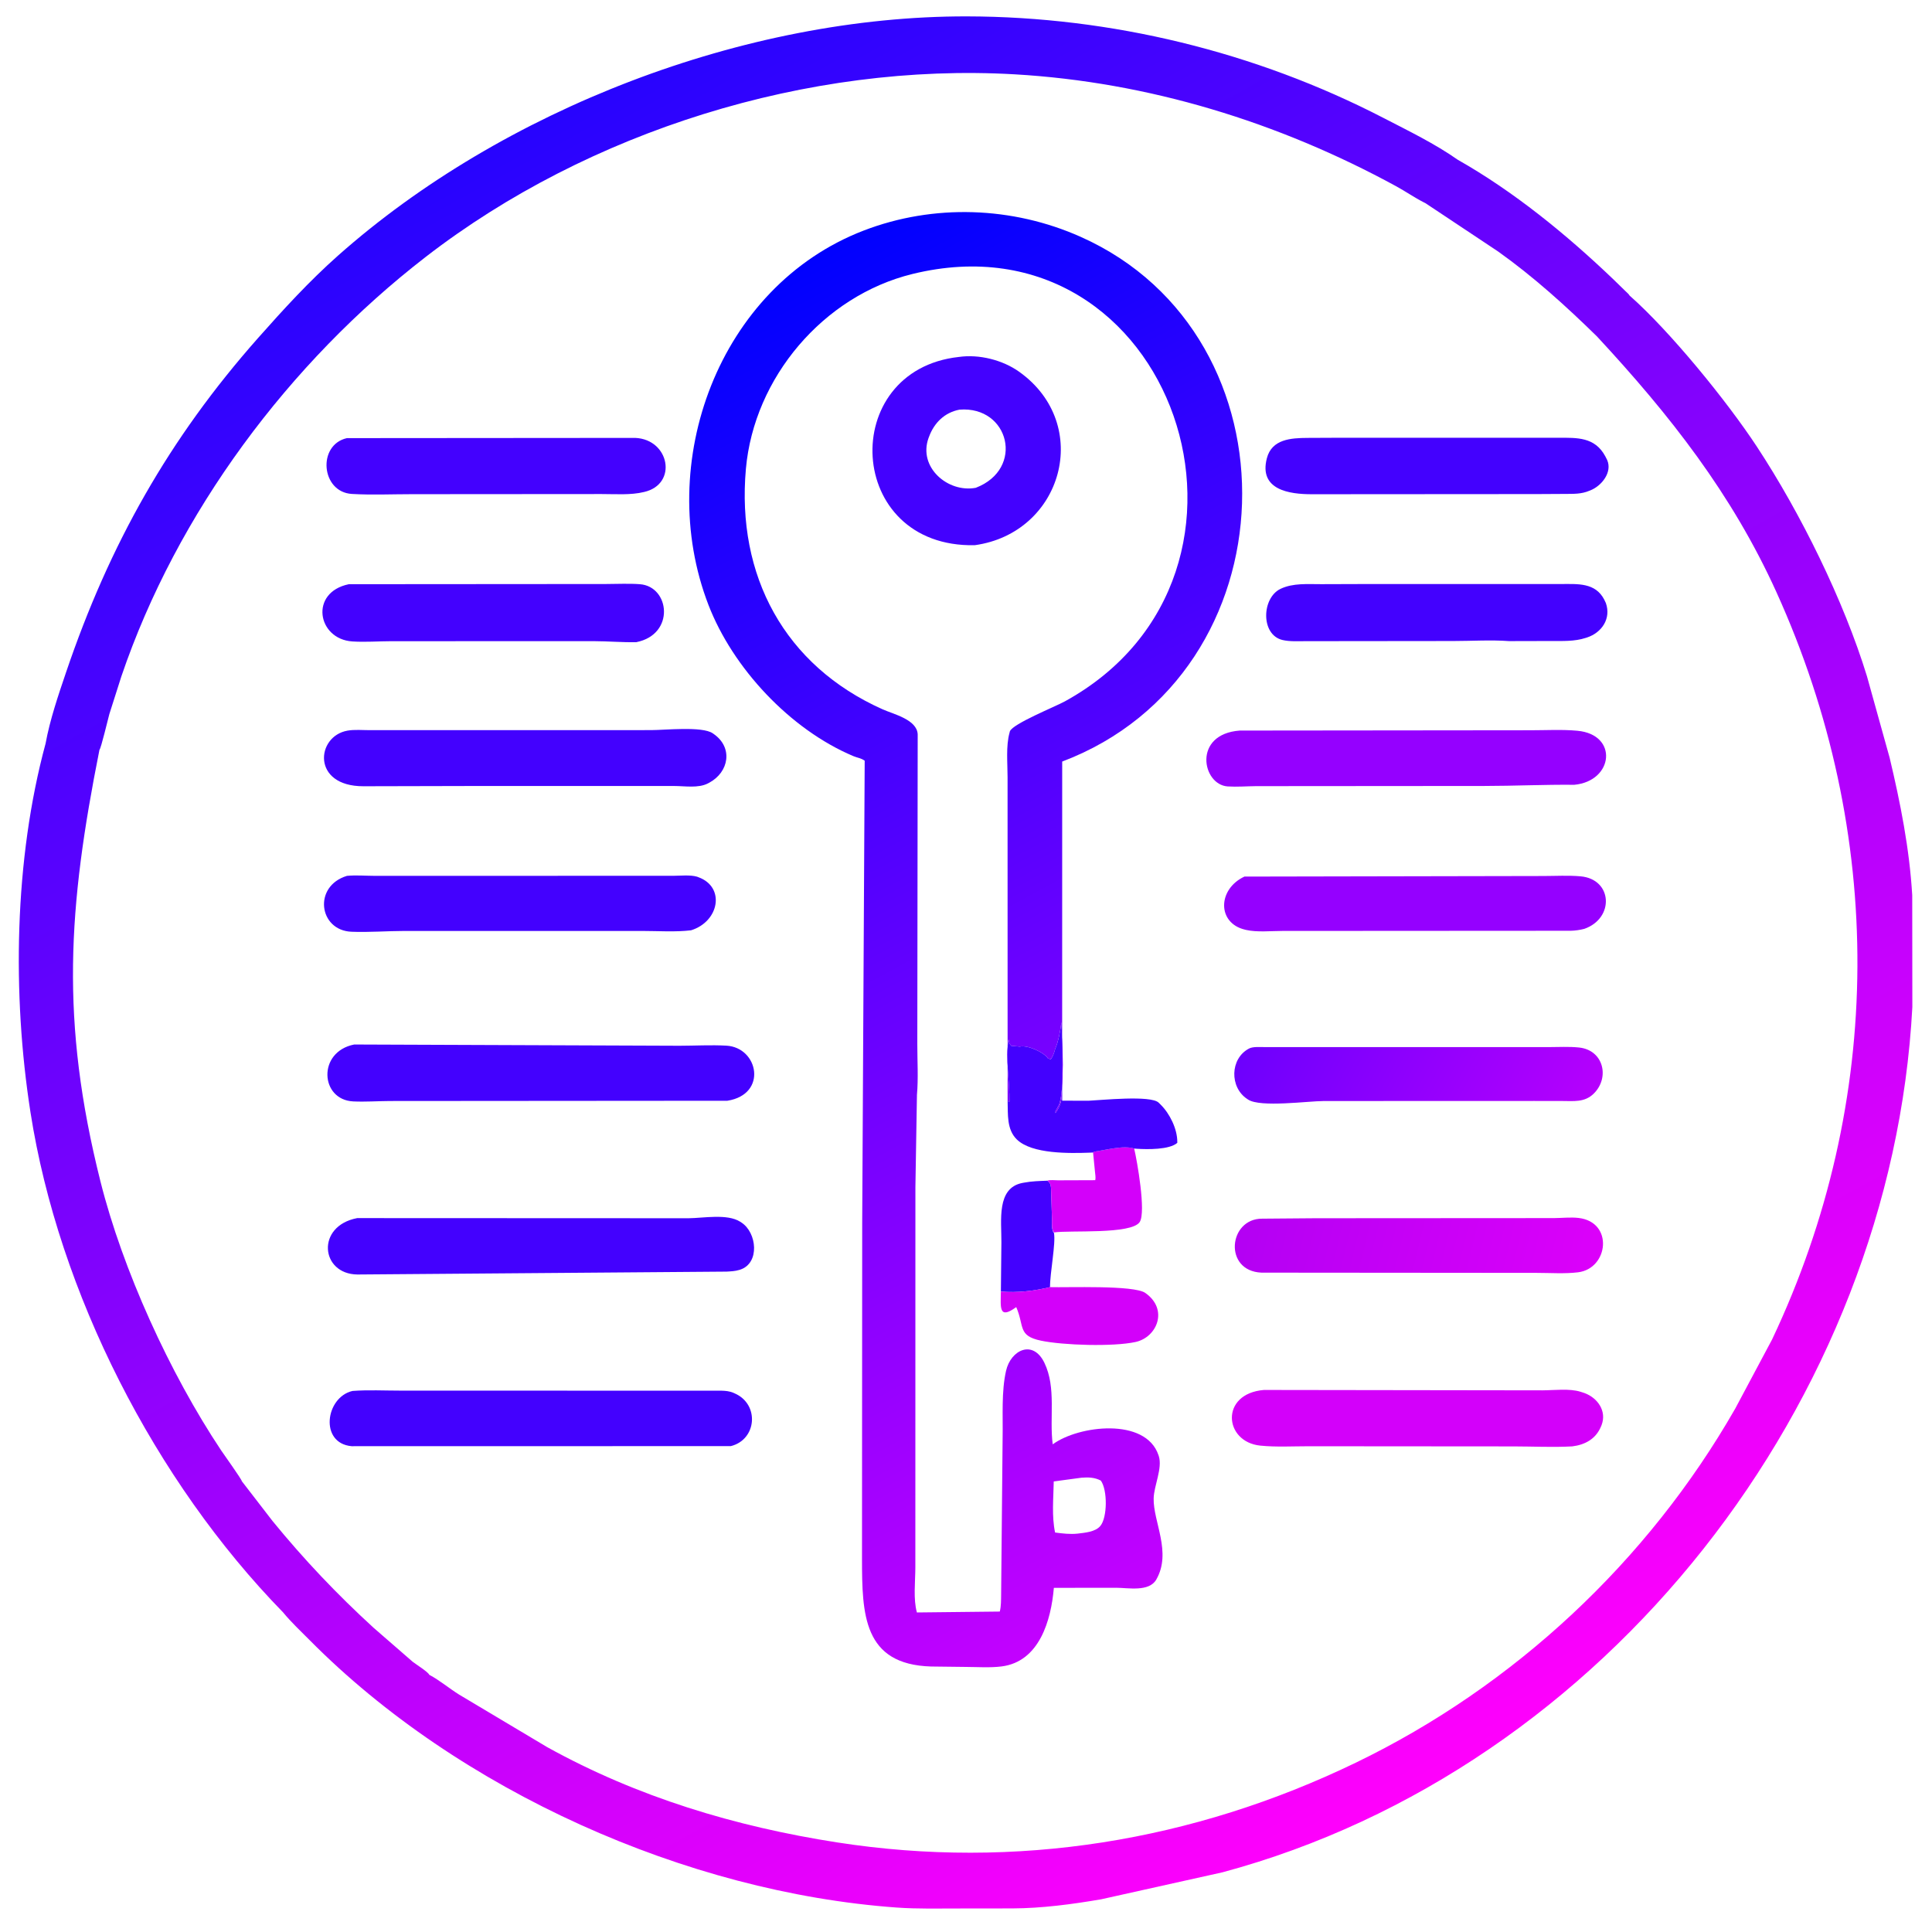 <?xml version="1.0" encoding="utf-8" ?>
<svg xmlns="http://www.w3.org/2000/svg" xmlns:xlink="http://www.w3.org/1999/xlink" width="512" height="512">
	<defs>
		<linearGradient id="gradient_0" gradientUnits="userSpaceOnUse" x1="134.887" y1="36.286" x2="377.024" y2="473.912">
			<stop offset="0" stop-color="#2703FE"/>
			<stop offset="1" stop-color="#FF00FC"/>
		</linearGradient>
	</defs>
	<path fill="url(#gradient_0)" d="M12.08 197.045C13.233 190.717 15.458 184.211 17.522 178.125C29.025 144.215 44.85 116.173 68.379 89.587C75.124 81.967 81.947 74.511 89.567 67.748C133.217 29.01 197.493 4.236 256.25 4.341C294.398 4.409 332.741 13.73 366.625 31.251C373.222 34.662 380.237 38.062 386.308 42.33C401.184 50.753 415.167 62.179 427.454 73.93L430.732 77.12C431.006 77.398 431.724 77.995 431.855 78.327C442.528 87.728 457.588 106.208 465.568 118.332C477.218 136.035 488.644 159.251 494.764 179.217L500.775 200.816C503.633 212.808 506.026 224.9 506.76 237.237L506.792 266.875C501.253 371.291 425.72 468.815 323.997 496.175L291.816 503.334C284.089 504.658 276.141 505.712 268.305 505.75L254.5 505.767C248.904 505.762 243.211 505.921 237.63 505.519C182.003 501.515 121.664 474.649 82.019 434.616C79.678 432.252 77.125 429.864 75.017 427.292C41.07 392.514 15.544 342.603 8.074 294.75C3.211 263.601 3.75 227.792 12.08 197.045ZM26.355 198.713C18.033 240.5 15.929 270.471 26.618 313.071C32.503 336.522 44.986 363.94 58.621 384.391C59.281 385.381 64.089 392.088 64.088 392.537L72.227 403.086C80.504 413.231 89.349 422.549 99.005 431.379L109.375 440.394C110.168 441.022 113.477 443.092 113.762 443.84C116.498 445.279 119.041 447.451 121.697 449.101L145 463.003C168.925 476.255 194.861 484.054 221.789 488.249C269.191 495.632 316.236 487.93 359.26 467.148C401.247 446.867 436.709 413.741 459.837 373.325L469.625 354.966C499.504 291.861 499.647 220.675 470.798 156.98C458.97 130.866 442.556 110.007 423.215 89.16C414.98 81.094 406.419 73.348 397.013 66.646L377.762 53.844L377.373 53.65C374.844 52.364 372.47 50.707 369.971 49.345C338.846 32.37 304.366 21.741 268.875 19.696C214.228 16.547 155.928 34.748 112.824 68.08C76.57 96.114 46.902 135.868 32.156 179.271L28.976 189.25C28.63 190.458 26.793 198.303 26.355 198.713Z"/>
	<path fill="#4301FE" d="M265.245 342.275L265.381 329.212C265.421 323.448 264.042 314.846 270.919 313.497L271.375 313.413C273.426 313.021 275.5 312.977 277.581 312.891C278.305 313.507 278.462 313.877 278.536 314.828L278.792 323.147C278.804 324.166 278.617 325.989 279.308 326.722C279.838 329.477 278.239 337.347 278.27 341.104C274.036 342.13 269.583 342.65 265.245 342.275Z"/>
	<path fill="#D300FA" d="M289.676 305.424L289.904 305.212C292.796 304.842 297.721 303.44 300.565 304.369C301.316 307.484 303.76 321.227 302.033 323.85C299.826 327.201 283.41 325.974 279.366 326.607C278.617 325.989 278.804 324.166 278.792 323.147L278.536 314.828C278.462 313.877 278.305 313.507 277.581 312.895C277.978 312.625 279.851 312.798 280.373 312.797L290.261 312.762C290.418 312.06 290.235 311.173 290.174 310.444L289.676 305.424Z"/>
	<path fill="#D300FA" d="M278.241 341.104C282.893 341.249 300.49 340.518 303.514 342.641C309.748 347.016 306.616 354.406 300.93 355.642C294.99 356.933 281.759 356.521 275.875 355.291C269.649 353.99 271.524 351.46 269.311 346.393C264.61 349.843 265.197 346.355 265.245 342.282C269.583 342.65 274.036 342.13 278.241 341.104Z"/>
	<path fill="#4301FE" d="M267.027 291.827L267.509 291.952C267.615 286.49 266.369 280.742 267.272 275.409C267.428 276.238 267.408 276.52 267.991 277.154L270.25 277.361C272.169 276.874 276.582 278.774 277.743 280.517L278.483 280.712C278.903 280.104 279.233 279.379 279.437 278.668L279.622 278.017C280.469 276.071 281.05 273.024 281.281 270.874C281.521 274.703 282.244 289.815 280.519 293.012L280.375 293.25C280.16 293.661 280.023 293.989 279.727 294.359L279.696 294.986C281.603 292.371 281.403 290.436 281.416 287.304L281.469 278.563L281.493 291.691L288.505 291.705C291.782 291.562 305.007 290.187 307.06 292.22L307.559 292.714C310.004 295.107 312.005 299.187 311.995 302.613L311.991 302.875C309.893 304.715 304.052 304.615 301.291 304.436L300.565 304.375C297.721 303.44 292.796 304.842 289.904 305.212L289.676 305.424L288.954 305.462C283.55 305.655 273.482 305.89 269.463 301.961C266.753 299.312 267.143 295.311 267.027 291.827Z"/>
	<path fill="#4301FE" d="M354.638 116.011L412.985 116.01C417.942 116.014 422.615 115.773 425.4 120.889L425.915 121.902C427.338 125.141 424.464 128.715 421.573 129.907L421.25 130.036C419.047 130.976 417.027 130.872 414.689 130.894L407.375 130.935L347.676 130.977C341.719 130.987 333.559 129.847 335.726 121.461C337.049 116.342 342.16 116.079 346.489 116.048L354.638 116.011Z"/>
	<path fill="#4301FE" d="M360.324 154.779L413.736 154.773C418.07 154.775 422.78 154.346 425.143 158.907L425.566 159.8C427.022 163.941 424.485 167.645 420.599 168.934L420.25 169.046C417.235 170.034 414.037 169.861 410.903 169.873L399.938 169.899C395.089 169.542 389.945 169.877 385.069 169.877L345.856 169.918C343.918 169.92 341.803 170.052 339.907 169.614C334.042 168.258 334.338 158.43 339.372 156.042C342.705 154.462 346.543 154.827 350.133 154.811L360.324 154.779Z"/>
	<path fill="#4301FE" d="M91.929 116.108L168.354 116.049C177.45 116.448 179.668 128.326 170.688 130.382C167.137 131.253 163.063 130.921 159.442 130.927L109.133 130.963C103.876 130.964 98.495 131.21 93.258 130.9C85.058 130.416 84.046 117.891 91.929 116.108Z"/>
	<path fill="#4301FE" d="M92.448 154.819L160.588 154.77C163.547 154.77 166.641 154.596 169.588 154.821C177.526 155.428 178.961 168.132 168.628 170.183C164.963 170.257 161.188 169.928 157.504 169.916L103.695 169.926C100.286 169.932 96.77 170.211 93.375 169.989C84.091 169.384 81.939 156.983 92.448 154.819Z"/>
	<defs>
		<linearGradient id="gradient_1" gradientUnits="userSpaceOnUse" x1="337.561" y1="264.312" x2="413.829" y2="305.111">
			<stop offset="0" stop-color="#6D00FD"/>
			<stop offset="1" stop-color="#B500FD"/>
		</linearGradient>
	</defs>
	<path fill="url(#gradient_1)" d="M344.71 277.491L410.283 277.494C412.975 277.497 415.818 277.316 418.492 277.604C424.984 278.304 426.656 285.604 422.346 289.83C419.919 292.209 417.028 291.772 413.903 291.774L406.617 291.765L350.831 291.784C346.618 291.79 334.045 293.537 330.781 291.412L330.5 291.224C325.845 288.152 325.929 280.544 331.01 277.871C332.048 277.325 333.953 277.494 335.105 277.489L344.71 277.491Z"/>
	<defs>
		<linearGradient id="gradient_2" gradientUnits="userSpaceOnUse" x1="329.731" y1="318.583" x2="422.328" y2="341.176">
			<stop offset="0" stop-color="#B300F3"/>
			<stop offset="1" stop-color="#DC00FA"/>
		</linearGradient>
	</defs>
	<path fill="url(#gradient_2)" d="M348.582 322.846L411.812 322.808C413.916 322.795 416.261 322.523 418.341 322.769C427.7 323.876 426.258 336.195 418.197 337.175C414.665 337.605 410.843 337.326 407.282 337.325L334.301 337.263C324.193 336.836 325.539 322.925 334.487 322.96L348.582 322.846Z"/>
	<path fill="#9500FF" d="M329.785 232.304L408.965 232.152C412.206 232.151 415.632 231.946 418.857 232.234C427.374 232.994 427.878 243.355 419.863 246.154C418.688 246.459 417.484 246.629 416.27 246.662L339.791 246.708C336.817 246.711 333.13 247.1 330.224 246.44L329.911 246.363C322.512 244.597 322.666 235.639 329.785 232.304Z"/>
	<path fill="#D300FA" d="M334.953 368.354L408.767 368.456C411.887 368.44 415.913 367.91 418.869 368.836L419.899 369.172C423.385 370.451 425.872 373.958 424.424 377.69L424.294 378C422.936 381.312 420.102 382.875 416.679 383.306C411.576 383.589 406.3 383.319 401.18 383.314L346.855 383.272C342.634 383.271 338.201 383.53 334 383.106C324.316 382.126 323.264 369.319 334.953 368.354Z"/>
	<path fill="#4301FE" d="M91.947 232.112C94.334 231.883 96.848 232.1 99.25 232.107L178.445 232.095C180.367 232.088 182.889 231.803 184.723 232.331L185.125 232.484C192.25 235.093 190.621 244.207 183.142 246.538C178.971 247.042 174.44 246.713 170.231 246.712L107.256 246.71C102.6 246.716 97.76 247.109 93.133 246.921C84.49 246.571 82.892 234.856 91.947 232.112Z"/>
	<path fill="#9500FF" d="M328.545 193.606L405.509 193.527C409.62 193.533 413.936 193.278 418.021 193.656C428.922 194.665 427.635 206.991 417.211 207.979C409.347 207.897 401.243 208.286 393.355 208.29L332.85 208.336C330.374 208.359 327.809 208.57 325.347 208.411C318.581 207.973 315.988 194.54 328.545 193.606Z"/>
	<path fill="#4301FE" d="M154.691 193.498L172.571 193.487C176.161 193.489 186.06 192.412 188.869 194.324L189.125 194.503C194.33 198.108 193.194 204.632 187.932 207.441L187.607 207.609C185.061 208.941 181.441 208.295 178.662 208.298L123.625 208.301L96.332 208.364C82.518 208.405 83.734 195.089 92.093 193.626C93.967 193.298 96.119 193.504 98.034 193.501L154.691 193.498Z"/>
	<path fill="#4301FE" d="M94.654 322.81L182.481 322.846C186.384 322.816 192.711 321.584 196.17 323.777L196.5 323.995C200.596 326.666 201.416 334.743 196.159 336.471L195.875 336.556C194.786 336.885 193.69 336.925 192.562 336.99L94.697 337.755C84.942 337.63 83.68 324.908 94.654 322.81Z"/>
	<path fill="#4301FE" d="M93.41 368.618C97.565 368.298 101.894 368.531 106.068 368.527L191.219 368.547C192.295 368.575 193.305 368.672 194.312 369.09L194.625 369.227C201.356 372.092 200.578 381.534 193.672 383.236L93.178 383.256C84.603 382.482 86.233 370.277 93.41 368.618Z"/>
	<path fill="#4301FE" d="M93.868 276.805L180.089 277.135C184.188 277.13 188.397 276.883 192.485 277.109C201.01 277.581 203.483 290.009 192.757 291.711L103.344 291.779C100.122 291.795 96.832 292.037 93.62 291.887C84.832 291.475 84.053 278.734 93.868 276.805Z"/>
	<path fill="#4301FE" d="M254.102 94.595C259.494 93.826 265.729 95.401 270.125 98.543C289.684 112.524 281.585 141.271 258.311 144.484C223.974 145.193 221.924 98.117 254.102 94.595ZM254.28 108.561C250.303 109.323 247.556 112.068 246.2 115.75L246.079 116.066C243.254 123.841 251.221 130.665 258.588 129.274C271.634 124.264 267.462 107.53 254.28 108.561Z"/>
	<defs>
		<linearGradient id="gradient_3" gradientUnits="userSpaceOnUse" x1="179.57" y1="86.893" x2="347.871" y2="397.697">
			<stop offset="0" stop-color="#0001FE"/>
			<stop offset="1" stop-color="#C301FF"/>
		</linearGradient>
	</defs>
	<path fill="url(#gradient_3)" d="M228.492 324.055L229.153 201.596C228.185 200.89 227.209 200.83 226.136 200.377C209.352 193.293 194.206 177.037 187.753 160.321C173.271 122.809 190.399 75.916 228.866 61.107C247.421 53.964 268.316 54.698 286.418 62.776C345.354 89.073 343.072 178.497 281.492 201.822L281.484 278.563L281.416 287.304C281.403 290.436 281.603 292.371 279.696 294.986L279.727 294.359C280.023 293.989 280.16 293.661 280.375 293.25L280.519 293.012C282.244 289.815 281.521 274.703 281.281 270.874C281.05 273.024 280.469 276.071 279.622 278.017L279.437 278.668C279.233 279.379 278.903 280.104 278.483 280.712L277.743 280.517C276.582 278.774 272.169 276.874 270.25 277.361L267.991 277.154C267.408 276.52 267.428 276.238 267.272 275.409C266.369 280.742 267.615 286.49 267.509 291.952L267.027 291.827L267.016 205.964C267.02 202.259 266.549 197.732 267.538 194.175L267.633 193.79C268.483 191.761 279.626 187.285 282.199 185.87C343.665 152.082 311.022 55.631 241.79 72.613C218.179 78.405 199.827 100.078 197.671 124.25C195.146 152.55 207.899 176.375 233.922 187.988C236.817 189.28 243.036 190.691 243.198 194.625L243.095 276.64C243.09 281.074 243.389 285.756 243.001 290.153L242.592 314.57L242.576 415.472C242.569 419.118 241.998 423.843 242.991 427.318L264.956 427.078C265.336 425.567 265.282 424.003 265.311 422.455L265.704 380.944C265.811 375.256 265.353 368.79 266.62 363.25C267.876 357.752 273.746 354.892 276.777 361.161C279.982 367.789 278.05 375.744 278.982 382.767C285.82 377.731 303.614 375.568 307.006 385.625L307.093 385.878C308.114 389.122 305.81 393.68 305.731 397.097C305.589 403.277 310.579 411.378 306.425 418.601C304.502 421.946 298.964 420.772 295.761 420.775L279.282 420.796C278.555 429.363 275.473 440.365 265.411 441.626C262.338 442.011 258.974 441.763 255.875 441.751L246.732 441.642C228.723 441.097 228.455 427.753 228.439 413.095L228.492 324.055ZM286.639 391.603L279.253 392.597C279.183 397.052 278.683 401.756 279.608 406.134C281.588 406.395 283.564 406.637 285.562 406.426C287.505 406.182 290.291 405.997 291.625 404.367C293.457 402.129 293.54 394.94 291.737 392.375C290.129 391.52 288.415 391.464 286.639 391.603Z"/>
</svg>
